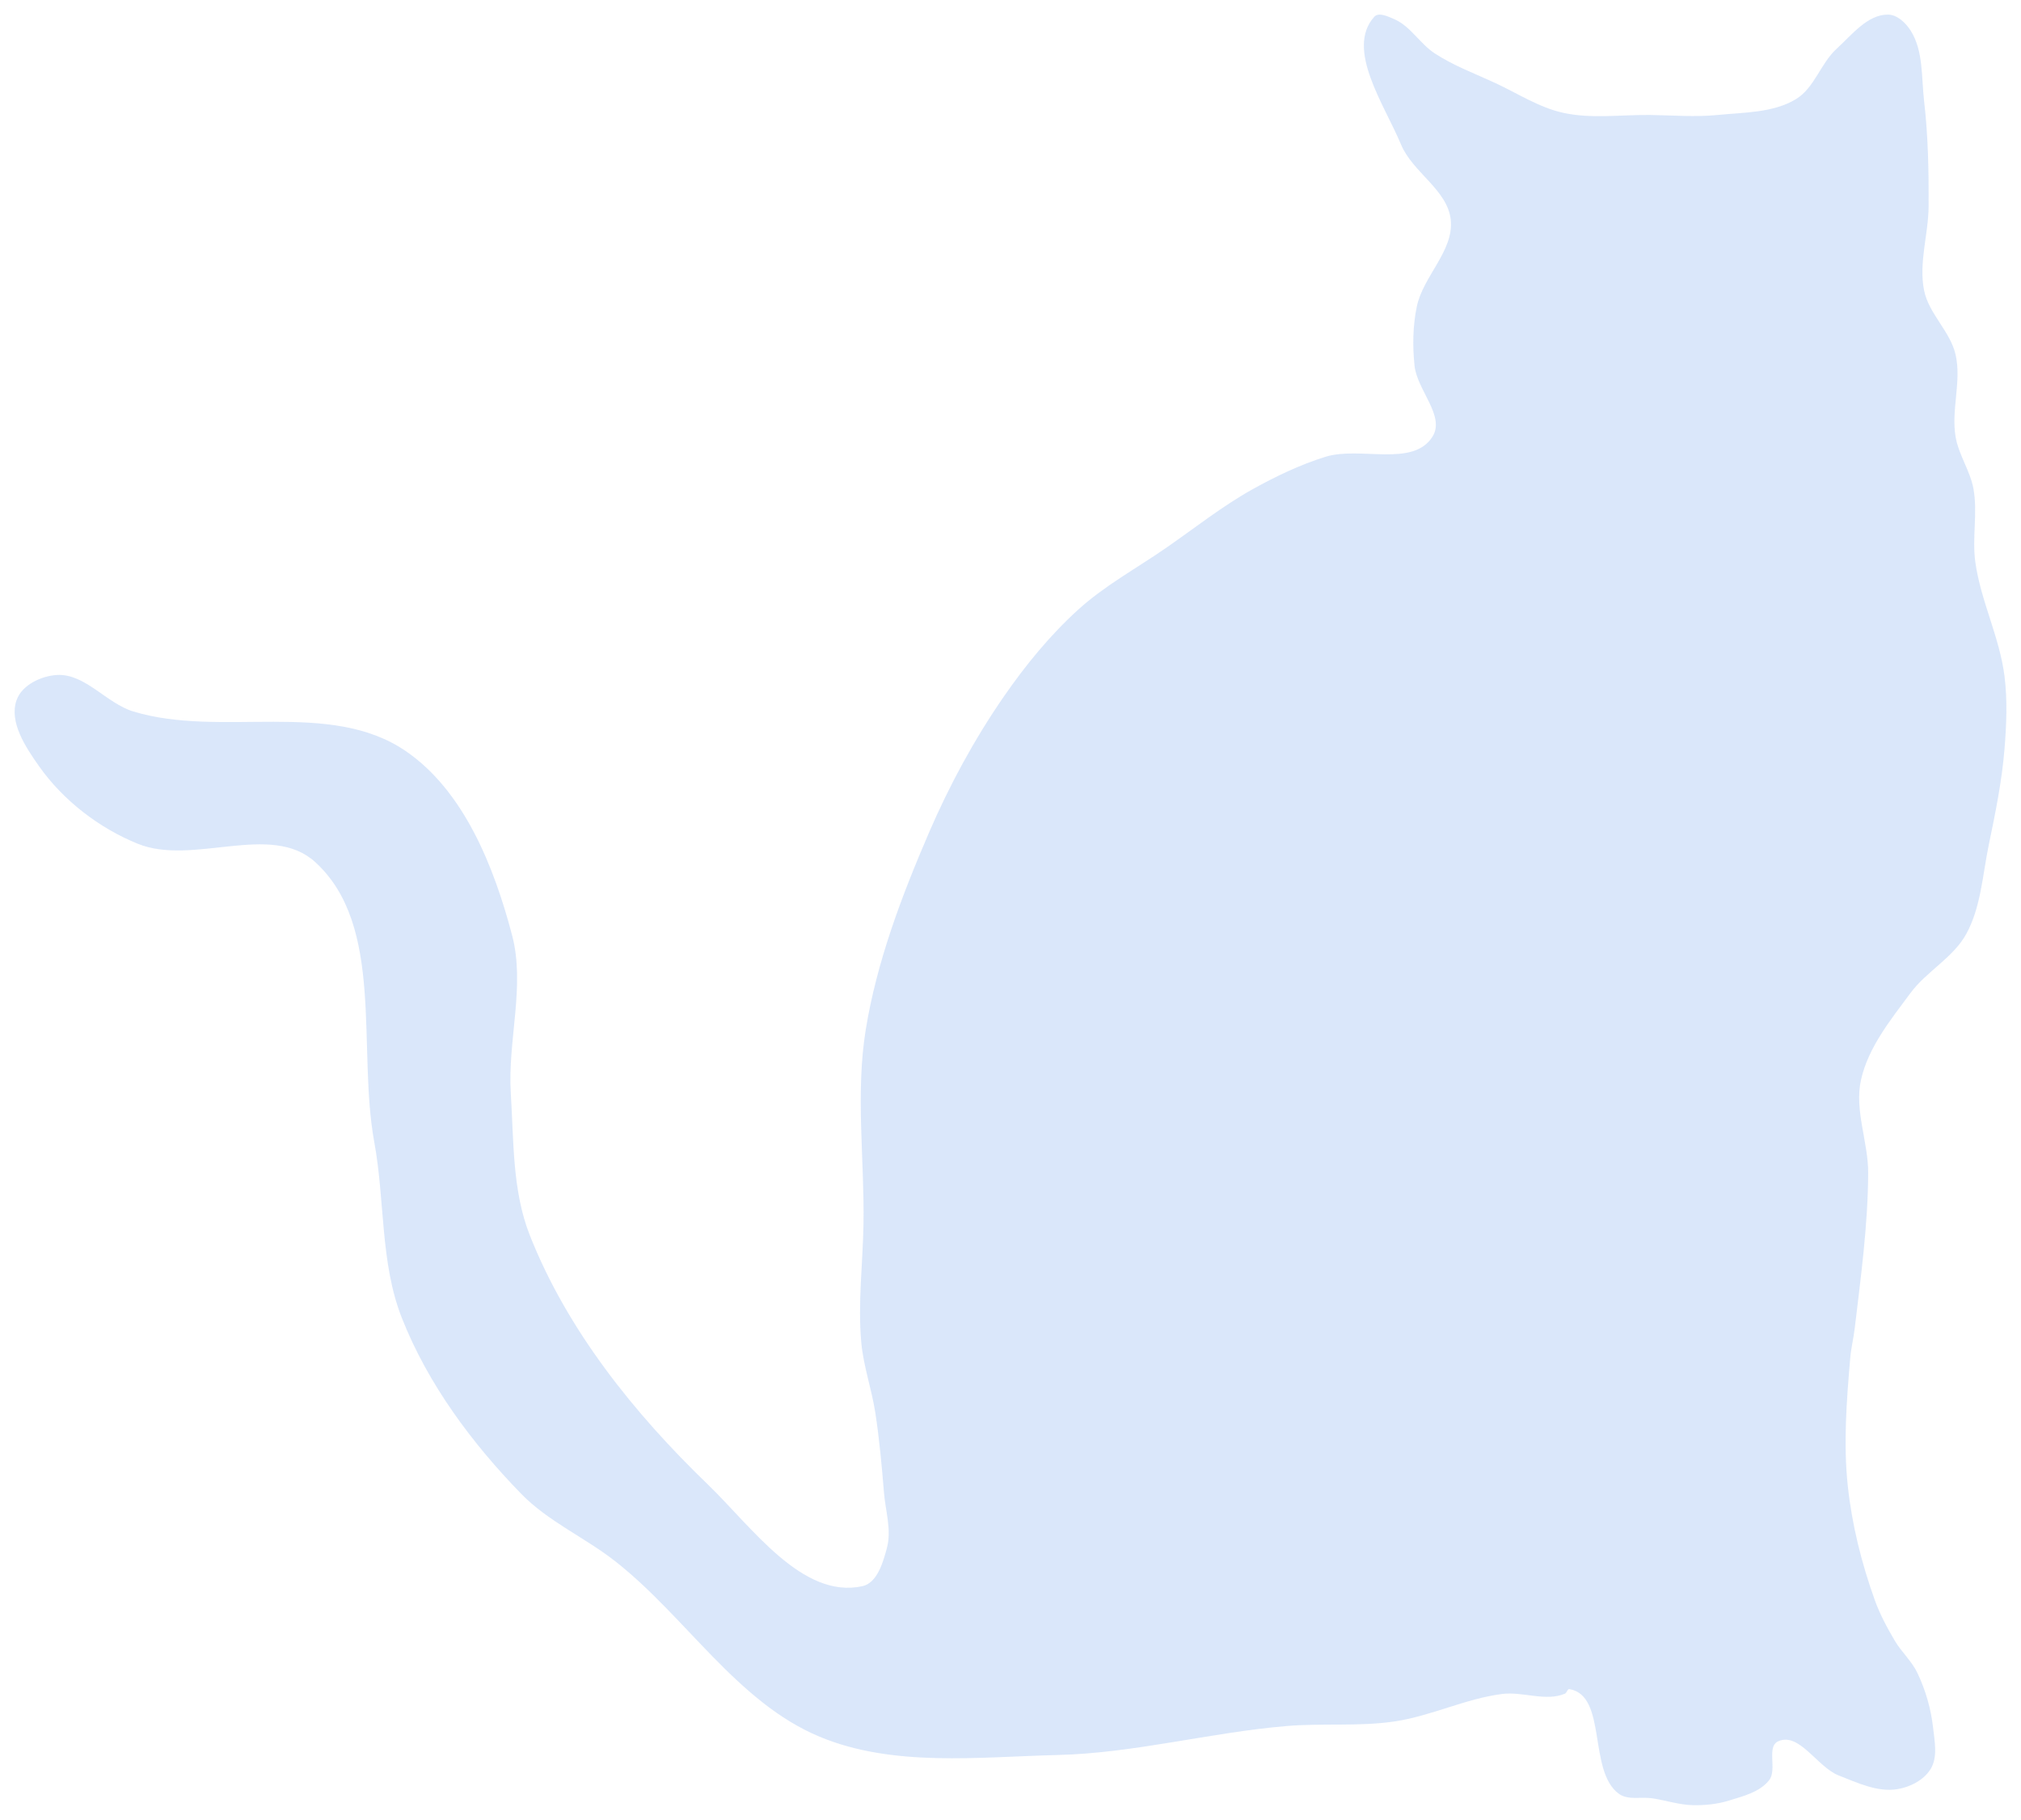 <?xml version="1.0" encoding="UTF-8" standalone="no"?>
<svg
   xmlns:dc="http://purl.org/dc/elements/1.1/"
   xmlns:cc="http://creativecommons.org/ns#"
   xmlns:rdf="http://www.w3.org/1999/02/22-rdf-syntax-ns#"
   xmlns:svg="http://www.w3.org/2000/svg"
   xmlns="http://www.w3.org/2000/svg"
   xmlns:sodipodi="http://sodipodi.sourceforge.net/DTD/sodipodi-0.dtd"
   xmlns:inkscape="http://www.inkscape.org/namespaces/inkscape"
   width="170.633mm"
   height="153.624mm"
   viewBox="0 0 170.633 153.624"
   version="1.1"
   id="svg8"
   inkscape:version="1.0.1 (c497b03c, 2020-09-10)"
   sodipodi:docname="cat.svg">
  <defs
     id="defs2" />
  <sodipodi:namedview
     id="base"
     pagecolor="#ffffff"
     bordercolor="#666666"
     borderopacity="1.0"
     inkscape:pageopacity="0.0"
     inkscape:pageshadow="2"
     inkscape:zoom="0.20112977"
     inkscape:cx="323.67201"
     inkscape:cy="625.13998"
     inkscape:document-units="mm"
     inkscape:current-layer="layer1"
     inkscape:document-rotation="0"
     showgrid="false"
     fit-margin-top="0"
     fit-margin-left="0"
     fit-margin-right="0"
     fit-margin-bottom="0"
     inkscape:window-width="1434"
     inkscape:window-height="855"
     inkscape:window-x="0"
     inkscape:window-y="23"
     inkscape:window-maximized="0" />
  <g
     inkscape:label="Calque 1"
     inkscape:groupmode="layer"
     id="layer1"
     transform="translate(124.394,3.413)">
    <path
       style="fill:#2f7be7;fill-opacity:0.176;stroke:#000000;stroke-width:2.467;stroke-linecap:butt;stroke-linejoin:miter;stroke-miterlimit:4;stroke-dasharray:none;stroke-opacity:0"
       d="m -8.375,-1.986 c -2.427,2.726 0.862,7.399 2.274,10.783 0.979,2.346 3.927,3.814 4.194,6.348 0.274,2.612 -2.332,4.753 -2.867,7.323 -0.34,1.634 -0.365,3.346 -0.189,5.006 0.216,2.043 2.603,4.236 1.516,5.969 -1.648,2.629 -6.116,0.792 -9.048,1.708 -2.127,0.664 -4.162,1.636 -6.114,2.721 -2.598,1.443 -4.942,3.316 -7.391,5.006 -2.479,1.711 -5.16,3.167 -7.391,5.199 -2.368,2.156 -4.427,4.673 -6.254,7.317 -2.494,3.61 -4.609,7.512 -6.347,11.553 -2.288,5.319 -4.378,10.832 -5.307,16.559 -0.873,5.384 -0.106,10.912 -0.19,16.367 -0.051,3.338 -0.486,6.688 -0.19,10.013 0.18,2.022 0.882,3.963 1.19,5.969 0.343,2.233 0.545,4.487 0.73,6.74 0.126,1.537 0.647,3.13 0.258,4.621 -0.327,1.256 -0.834,3.002 -2.085,3.273 -5.081,1.103 -9.309,-4.985 -13.077,-8.619 -6.178,-5.959 -11.836,-12.986 -15.005,-21.02 -1.477,-3.745 -1.349,-7.968 -1.6,-11.995 -0.276,-4.432 1.239,-9.032 0.109,-13.322 -1.53,-5.809 -4.08,-12.205 -8.996,-15.554 -6.428,-4.378 -15.569,-1.077 -22.983,-3.331 -2.274,-0.691 -4.073,-3.212 -6.444,-3.081 -1.331,0.074 -2.96,0.844 -3.411,2.118 -0.655,1.853 0.765,3.984 1.895,5.584 2.048,2.9 5.076,5.225 8.339,6.547 4.659,1.887 11.235,-1.859 14.972,1.54 5.915,5.381 3.539,15.732 4.996,23.662 0.903,4.915 0.492,10.172 2.32,14.814 2.199,5.583 5.916,10.578 10.077,14.854 2.284,2.347 5.39,3.692 7.96,5.711 5.954,4.676 10.282,11.906 17.247,14.801 6.215,2.584 13.376,1.706 20.09,1.541 6.492,-0.16 12.86,-1.9 19.331,-2.446 3.025,-0.255 6.094,0.058 9.097,-0.385 3.096,-0.455 5.993,-1.923 9.097,-2.321 1.755,-0.224 3.677,0.663 5.307,-0.025 0.166,-0.07 0.201,-0.415 0.379,-0.385 3.21,0.545 1.543,6.91 4.17,8.834 0.772,0.565 1.897,0.241 2.843,0.385 1.14,0.174 2.259,0.554 3.411,0.578 1.019,0.021 2.058,-0.084 3.032,-0.385 1.217,-0.374 2.623,-0.72 3.411,-1.733 0.684,-0.879 -0.251,-2.82 0.758,-3.274 1.784,-0.801 3.296,2.177 5.117,2.888 1.574,0.614 3.263,1.423 4.928,1.155 1.092,-0.175 2.272,-0.772 2.843,-1.733 0.588,-0.991 0.319,-2.316 0.189,-3.466 -0.18,-1.594 -0.637,-3.178 -1.327,-4.621 -0.475,-0.993 -1.335,-1.75 -1.895,-2.696 -0.656,-1.107 -1.27,-2.252 -1.706,-3.466 -1.113,-3.101 -1.924,-6.347 -2.274,-9.628 -0.382,-3.574 -0.098,-7.201 0.206,-10.783 0.071,-0.841 0.279,-1.665 0.379,-2.503 0.518,-4.35 1.115,-8.712 1.137,-13.094 0.015,-2.639 -1.181,-5.321 -0.605,-7.895 0.615,-2.748 2.503,-5.064 4.17,-7.317 1.367,-1.848 3.616,-2.986 4.722,-5.006 1.236,-2.258 1.37,-4.981 1.895,-7.51 0.556,-2.674 1.105,-5.364 1.327,-8.087 0.167,-2.047 0.256,-4.124 0,-6.162 -0.414,-3.289 -2.009,-6.344 -2.464,-9.628 -0.282,-2.035 0.208,-4.14 -0.153,-6.162 -0.276,-1.538 -1.26,-2.888 -1.516,-4.429 -0.379,-2.278 0.522,-4.683 0,-6.932 -0.455,-1.956 -2.251,-3.424 -2.653,-5.391 -0.476,-2.329 0.367,-4.746 0.379,-7.124 0.016,-2.955 -0.039,-5.923 -0.379,-8.858 C 37.824,3.125 38.006,0.869 36.921,-0.831 36.501,-1.488 35.797,-2.166 35.026,-2.179 33.291,-2.208 31.957,-0.468 30.666,0.709 29.33,1.928 28.794,4.005 27.255,4.945 c -1.933,1.18 -4.389,1.122 -6.633,1.348 -1.886,0.19 -3.791,0.025 -5.686,0 C 12.472,6.262 9.951,6.641 7.545,6.101 5.528,5.649 3.737,4.471 1.859,3.598 0.137,2.798 -1.666,2.136 -3.258,1.095 -4.503,0.281 -5.308,-1.204 -6.67,-1.793 -7.196,-2.021 -7.992,-2.417 -8.375,-1.986 Z"
       id="path847-0"
       sodipodi:nodetypes="aaaaaaaaaaaaaaaaaaaaaaaaaaaaaaaaaaaaaaaaaaaaaaaaaaaaaaaaaaaaaaaaaaaaaaaaaaaaaaaaaaa" />
  </g>
</svg>
